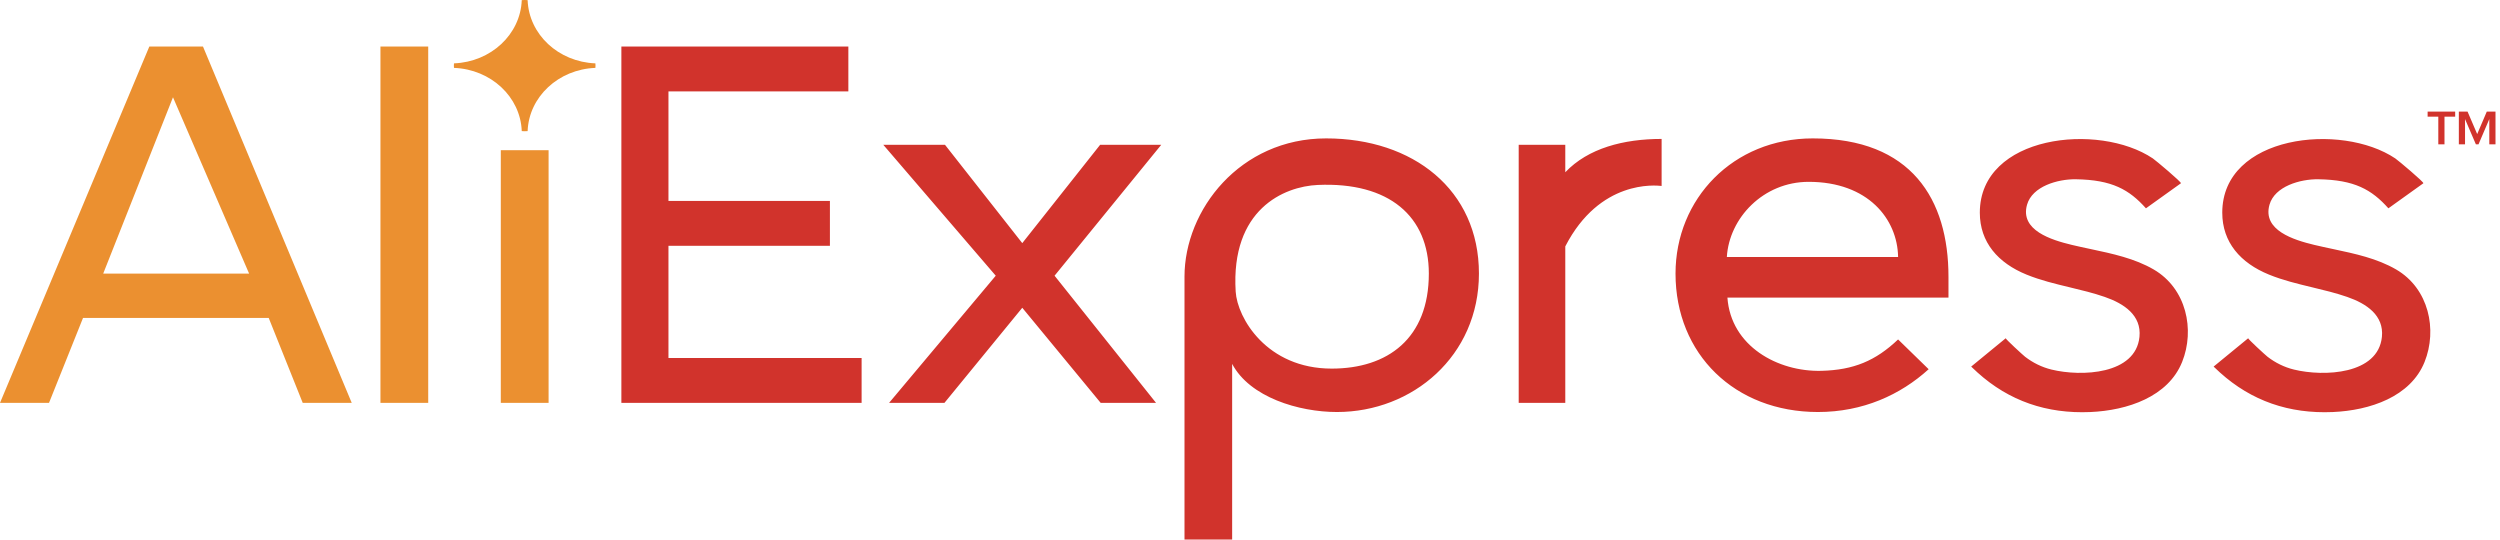 <svg width="278" height="60" viewBox="0 0 278 60" fill="none" xmlns="http://www.w3.org/2000/svg">
<path fill-rule="evenodd" clip-rule="evenodd" d="M69.097 44.8V5.171H94.337V10.161H74.333V22.341H92.286V27.332H74.333V39.81H95.811V44.8H69.097ZM122.397 44.8L113.677 34.224L105.021 44.8H98.865L110.727 30.659L98.224 16.103H105.084L113.677 27.036L122.334 16.103H129.129L117.267 30.659L128.553 44.8H122.397ZM146.543 20.566C154.478 20.219 158.886 24.065 158.886 30.422C158.886 37.646 154.307 40.989 148.087 40.989C140.853 40.989 137.587 35.354 137.407 32.425C136.846 23.289 142.765 20.731 146.543 20.566ZM137.015 60V40.463C138.983 44.182 144.435 45.816 148.668 45.816C157.082 45.816 164.458 39.578 164.458 30.422C164.458 21.094 157.122 15.39 147.466 15.39C137.888 15.39 131.716 23.34 131.716 30.766V60H137.015ZM168.879 44.8V16.103H174.06V19.155C176.598 16.481 180.541 15.449 184.772 15.449V20.677L184.757 20.676C184.096 20.607 177.889 19.957 174.06 27.398V44.8H168.879ZM192.025 28.58C192.281 24.243 196.081 20.22 201.122 20.22C207.73 20.22 211.004 24.362 211.068 28.58H192.025ZM201.578 15.39C192.729 15.39 186.318 22.104 186.318 30.422C186.318 39.394 192.922 45.816 202.155 45.816C207.156 45.816 211.325 43.909 214.466 41.057L211.068 37.746C208.567 40.123 206.13 41.144 202.54 41.236C197.702 41.36 192.473 38.503 192.089 33.096H216.67V30.778C216.67 22.163 212.556 15.39 201.578 15.39ZM219.195 40.765C219.195 40.765 223.033 37.616 223.041 37.61C222.969 37.669 224.982 39.511 225.191 39.672C226.056 40.337 227.038 40.829 228.127 41.096C231.465 41.911 237.49 41.647 237.909 37.459C238.148 35.069 236.205 33.764 234.045 33.017C232.779 32.579 231.47 32.265 230.161 31.951C228.53 31.559 226.899 31.167 225.35 30.535C222.186 29.246 220.156 26.945 220.156 23.648C220.156 15.013 233.385 13.58 239.395 17.617C239.709 17.829 242.643 20.29 242.517 20.38L238.629 23.165C236.771 21.086 234.865 19.993 230.826 19.934C228.827 19.906 225.99 20.714 225.407 22.764C224.599 25.608 228.114 26.686 230.386 27.232C231.075 27.397 231.775 27.546 232.479 27.695L232.479 27.695C234.906 28.21 237.366 28.733 239.484 29.962C243.136 32.083 244.091 36.674 242.652 40.252C241.096 44.122 236.578 45.641 232.446 45.819C227.583 46.028 223.407 44.583 219.902 41.426C219.84 41.371 219.194 40.765 219.195 40.765ZM250.001 37.61L246.154 40.765C246.154 40.765 246.8 41.371 246.862 41.426C250.368 44.583 254.544 46.028 259.407 45.819C263.538 45.641 268.056 44.122 269.612 40.252C271.051 36.674 270.096 32.083 266.445 29.962C264.326 28.732 261.866 28.21 259.438 27.695L259.438 27.695C258.735 27.546 258.034 27.397 257.346 27.232C255.073 26.686 251.56 25.608 252.367 22.764C252.949 20.714 255.787 19.906 257.787 19.934C261.825 19.993 263.731 21.086 265.59 23.165L269.476 20.38C269.603 20.29 266.67 17.829 266.356 17.617C260.345 13.58 247.117 15.013 247.116 23.648C247.116 26.945 249.145 29.246 252.31 30.535C253.859 31.167 255.491 31.559 257.122 31.951C258.431 32.265 259.739 32.579 261.006 33.017C263.165 33.764 265.108 35.069 264.869 37.459C264.451 41.647 258.424 41.911 255.087 41.096C253.999 40.829 253.016 40.337 252.151 39.672C251.941 39.511 249.93 37.669 250.001 37.61ZM271.139 16.048V12.974H269.951V12.413H273.016V12.974H271.827V16.048H271.139ZM276.811 13.241V16.048H277.499V12.413H276.529L275.464 14.909L274.393 12.413H273.423V16.048H274.111V13.241L275.317 16.048H275.611L276.811 13.241Z" fill="#D1332C"/>
<path fill-rule="evenodd" clip-rule="evenodd" d="M66.213 7.444C66.21 7.479 66.208 7.514 66.207 7.549C62.1 7.705 58.812 10.768 58.672 14.579C58.63 14.581 58.588 14.583 58.547 14.586C58.48 14.59 58.413 14.594 58.345 14.594C58.277 14.594 58.211 14.59 58.144 14.586C58.102 14.583 58.061 14.581 58.019 14.579C57.878 10.768 54.59 7.705 50.484 7.549C50.483 7.514 50.48 7.479 50.477 7.444C50.474 7.396 50.47 7.347 50.47 7.297C50.47 7.248 50.474 7.199 50.477 7.15C50.48 7.115 50.483 7.081 50.484 7.046C54.59 6.889 57.878 3.826 58.019 0.015C58.061 0.014 58.102 0.011 58.144 0.008C58.211 0.004 58.277 0 58.345 0C58.413 0 58.48 0.004 58.547 0.008C58.588 0.011 58.63 0.014 58.672 0.015C58.812 3.826 62.1 6.889 66.207 7.046C66.208 7.081 66.21 7.115 66.213 7.15C66.217 7.199 66.22 7.248 66.22 7.297C66.22 7.347 66.217 7.396 66.213 7.444ZM11.477 30.422L19.236 10.816L27.7 30.422H11.477ZM29.88 35.353L33.663 44.8H39.113L22.57 5.171H16.607L0 44.8H5.45L9.233 35.353H29.88ZM47.618 44.8H42.306V5.171H47.618V44.8ZM55.689 44.8H61.003V16.704H55.689V44.8Z" fill="#EB9030"/>
</svg>
